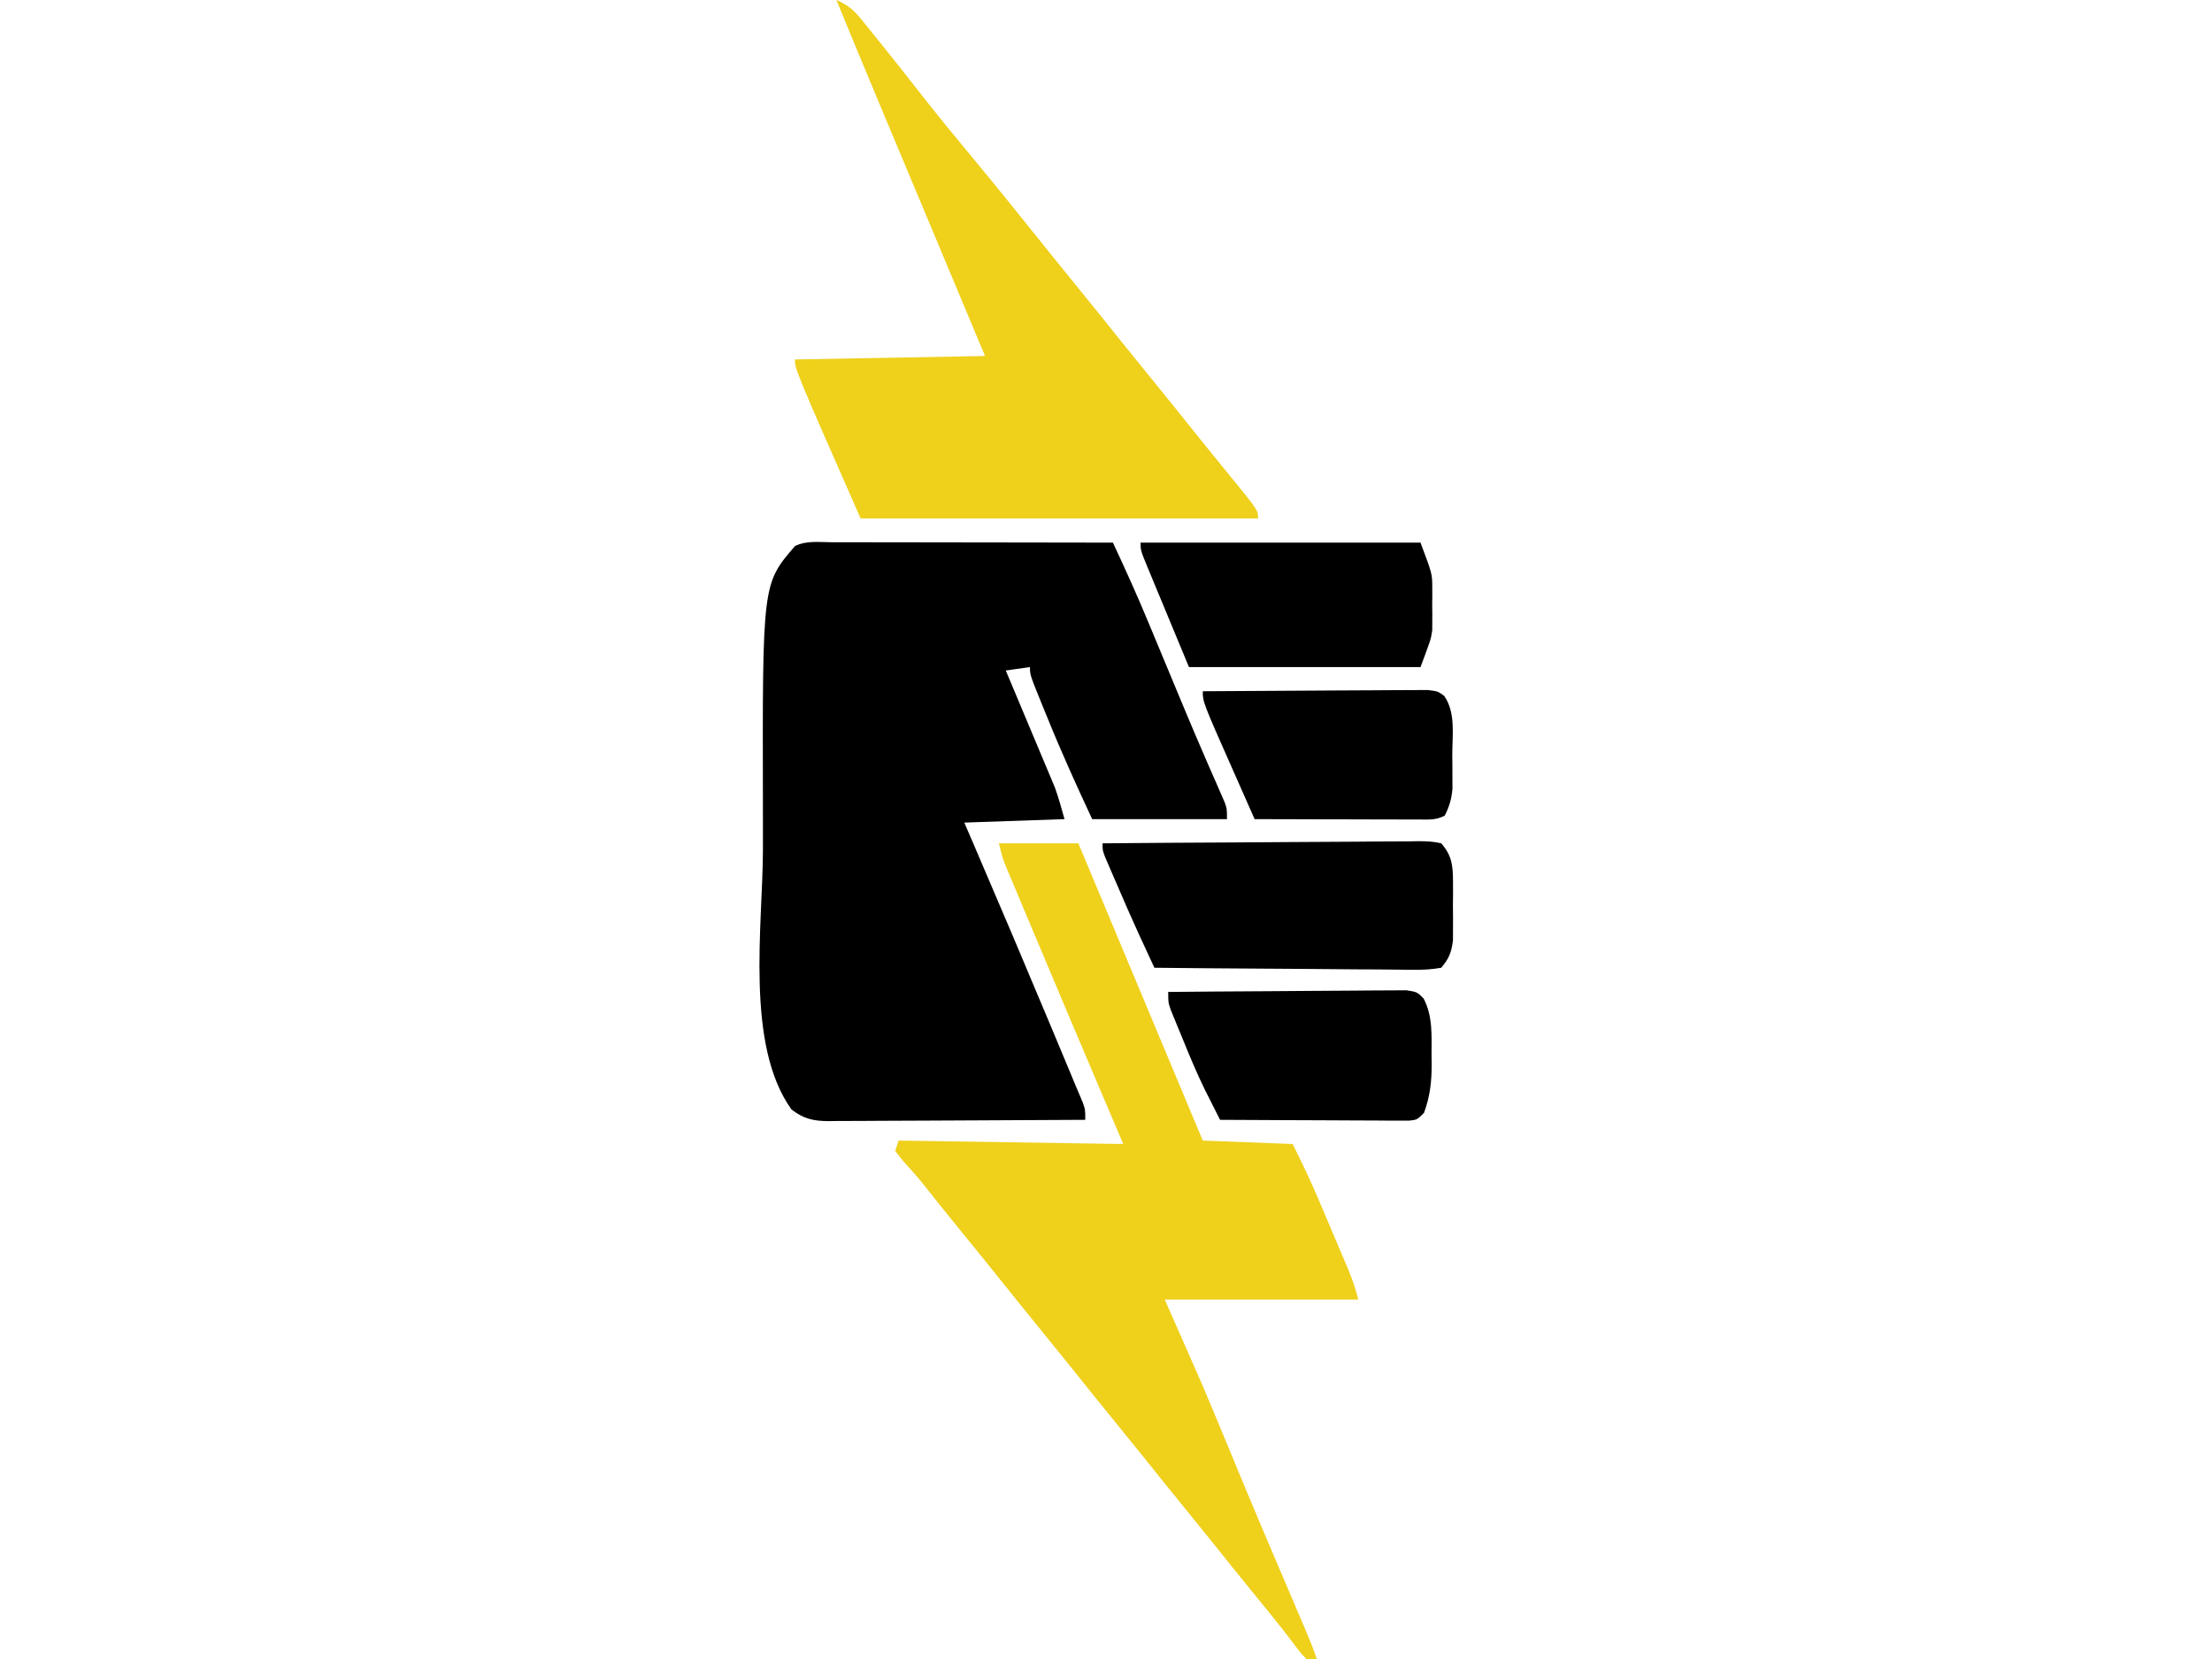 <?xml version="1.0" encoding="UTF-8"?>
<svg version="1.1" xmlns="http://www.w3.org/2000/svg" width="640" height="480">
<path d="M0 0 C1.317 -0 1.317 -0 2.661 -0 C5.572 0 8.483 0.008 11.394 0.016 C13.409 0.018 15.424 0.019 17.439 0.02 C22.749 0.024 28.059 0.034 33.369 0.045 C38.785 0.055 44.201 0.06 49.617 0.065 C60.248 0.075 70.88 0.093 81.511 0.114 C85.055 7.704 88.512 15.311 91.718 23.051 C92.088 23.937 92.458 24.823 92.839 25.737 C94.003 28.528 95.163 31.321 96.324 34.114 C97.85 37.781 99.377 41.447 100.906 45.114 C101.467 46.463 101.467 46.463 102.039 47.839 C104.022 52.596 106.034 57.337 108.091 62.063 C108.718 63.506 108.718 63.506 109.357 64.979 C110.159 66.822 110.966 68.663 111.779 70.502 C112.137 71.327 112.496 72.151 112.865 73 C113.184 73.724 113.503 74.448 113.831 75.194 C114.511 77.114 114.511 77.114 114.511 80.114 C101.641 80.114 88.771 80.114 75.511 80.114 C70.972 70.386 66.589 60.737 62.574 50.801 C62.081 49.598 61.588 48.394 61.08 47.155 C57.511 38.37 57.511 38.37 57.511 36.114 C54.046 36.609 54.046 36.609 50.511 37.114 C50.955 38.167 51.399 39.221 51.856 40.307 C53.512 44.24 55.162 48.174 56.81 52.11 C57.523 53.809 58.236 55.507 58.952 57.205 C59.983 59.653 61.009 62.104 62.035 64.555 C62.511 65.682 62.511 65.682 62.998 66.832 C63.298 67.552 63.598 68.272 63.907 69.014 C64.169 69.638 64.431 70.262 64.701 70.905 C65.806 73.918 66.63 77.028 67.511 80.114 C53.156 80.609 53.156 80.609 38.511 81.114 C39.822 84.155 39.822 84.155 41.16 87.258 C48.637 104.631 56.026 122.039 63.324 139.489 C63.719 140.434 64.115 141.379 64.522 142.352 C65.651 145.051 66.778 147.75 67.906 150.449 C68.242 151.253 68.577 152.057 68.923 152.885 C69.53 154.339 70.135 155.794 70.737 157.249 C71.392 158.827 72.063 160.398 72.737 161.968 C73.511 164.114 73.511 164.114 73.511 167.114 C63.167 167.183 52.823 167.236 42.478 167.269 C37.675 167.285 32.871 167.306 28.068 167.34 C23.432 167.372 18.796 167.39 14.16 167.398 C12.392 167.404 10.624 167.415 8.856 167.431 C6.378 167.453 3.901 167.455 1.423 167.454 C0.693 167.465 -0.038 167.476 -0.79 167.487 C-5.205 167.46 -7.975 166.82 -11.489 164.114 C-24.926 145.442 -19.805 110.886 -19.75 89.035 C-19.738 84.52 -19.745 80.006 -19.756 75.492 C-19.894 12.035 -19.894 12.035 -10.489 1.114 C-7.215 -0.523 -3.597 -0.015 0 0 Z " fill="#000000" transform="translate(240.489,156.886)"/>
<path d="M0 0 C7.59 0 15.18 0 23 0 C25.227 5.32 25.227 5.32 27.454 10.64 C27.966 11.864 27.966 11.864 28.489 13.112 C36.83 33.037 45.17 52.963 53.511 72.888 C53.853 73.704 54.194 74.519 54.546 75.36 C54.925 76.266 55.305 77.172 55.695 78.105 C56.786 80.711 57.876 83.316 59 86 C71.87 86.495 71.87 86.495 85 87 C87.63 92.261 90.133 97.456 92.418 102.859 C92.721 103.571 93.023 104.283 93.335 105.016 C93.968 106.504 94.599 107.993 95.228 109.483 C96.192 111.76 97.161 114.034 98.131 116.309 C98.748 117.763 99.364 119.217 99.98 120.672 C100.269 121.348 100.558 122.024 100.855 122.721 C102.16 125.819 103.181 128.725 104 132 C85.52 132 67.04 132 48 132 C51.63 140.25 55.26 148.5 59 157 C61.105 161.992 63.207 166.982 65.271 171.991 C66.815 175.736 68.368 179.478 69.922 183.219 C70.246 183.999 70.57 184.779 70.904 185.583 C75.737 197.201 80.688 208.77 85.629 220.342 C85.981 221.167 86.333 221.992 86.695 222.841 C87.355 224.388 88.016 225.935 88.678 227.481 C89.88 230.3 91.03 233.09 92 236 C91.01 236 90.02 236 89 236 C87.414 234.375 87.414 234.375 85.625 232 C84.926 231.093 84.228 230.185 83.508 229.25 C83.115 228.737 82.722 228.224 82.317 227.695 C79.77 224.417 77.126 221.215 74.5 218 C70.361 212.915 66.244 207.814 62.156 202.688 C59.287 199.112 56.393 195.556 53.5 192 C49.362 186.914 45.244 181.814 41.156 176.688 C38.287 173.112 35.393 169.556 32.5 166 C28.362 160.914 24.244 155.814 20.156 150.688 C17.287 147.112 14.393 143.556 11.5 140 C7.362 134.914 3.244 129.814 -0.844 124.688 C-4.277 120.409 -7.744 116.157 -11.207 111.903 C-14.926 107.331 -18.617 102.739 -22.273 98.117 C-23.973 96.033 -25.755 94.052 -27.562 92.062 C-28.367 91.052 -29.171 90.041 -30 89 C-29.67 88.01 -29.34 87.02 -29 86 C-7.55 86.33 13.9 86.66 36 87 C33.566 81.287 31.133 75.574 28.625 69.688 C22.454 55.174 16.305 40.651 10.201 26.11 C9.401 24.206 8.601 22.303 7.8 20.4 C6.676 17.731 5.556 15.061 4.438 12.391 C4.103 11.598 3.768 10.805 3.423 9.987 C2.964 8.888 2.964 8.888 2.496 7.767 C2.23 7.132 1.964 6.498 1.689 5.844 C1 4 1 4 0 0 Z " fill="#EFD01B" transform="translate(289,244)"/>
<path d="M0 0 C3.122 1.357 4.932 2.783 7.066 5.422 C7.628 6.11 8.19 6.799 8.77 7.508 C9.361 8.248 9.953 8.988 10.562 9.75 C11.184 10.516 11.805 11.281 12.445 12.07 C16.624 17.236 20.736 22.452 24.819 27.693 C29.578 33.783 34.512 39.727 39.438 45.684 C46.992 54.823 54.452 64.041 61.844 73.312 C64.713 76.888 67.607 80.444 70.5 84 C74.638 89.086 78.756 94.186 82.844 99.312 C85.713 102.888 88.607 106.444 91.5 110 C95.632 115.078 99.744 120.169 103.824 125.289 C107.366 129.702 110.944 134.085 114.521 138.469 C122 147.648 122 147.648 122 150 C84.05 150 46.1 150 7 150 C-12 106.818 -12 106.818 -12 104 C15.225 103.505 15.225 103.505 43 103 C40.401 96.792 37.803 90.584 35.125 84.188 C33.225 79.648 33.225 79.648 31.325 75.109 C27.972 67.098 24.618 59.087 21.262 51.077 C19.662 47.259 18.063 43.44 16.463 39.621 C15.707 37.817 14.951 36.013 14.195 34.209 C9.422 22.823 4.686 11.422 0 0 Z " fill="#EFD01B" transform="translate(242,0)"/>
<path d="M0 0 C12.726 -0.116 25.451 -0.205 38.177 -0.259 C44.086 -0.285 49.995 -0.321 55.904 -0.377 C61.603 -0.431 67.302 -0.461 73.002 -0.474 C75.179 -0.484 77.356 -0.502 79.534 -0.529 C82.577 -0.565 85.619 -0.57 88.663 -0.568 C89.569 -0.586 90.475 -0.604 91.408 -0.622 C93.714 -0.603 95.76 -0.548 98 0 C101.069 3.511 101.383 6.42 101.398 11 C101.402 12.134 101.406 13.269 101.41 14.438 C101.399 15.613 101.387 16.789 101.375 18 C101.387 19.176 101.398 20.351 101.41 21.562 C101.406 22.697 101.402 23.831 101.398 25 C101.395 26.031 101.392 27.062 101.388 28.125 C100.916 31.623 100.276 33.282 98 36 C95.149 36.488 92.891 36.635 90.04 36.568 C89.23 36.568 88.42 36.569 87.586 36.57 C84.907 36.566 82.229 36.527 79.551 36.488 C77.694 36.479 75.838 36.472 73.981 36.467 C69.093 36.448 64.206 36.399 59.318 36.343 C54.331 36.292 49.344 36.269 44.357 36.244 C34.571 36.191 24.786 36.105 15 36 C14.053 33.954 13.106 31.908 12.16 29.862 C11.632 28.723 11.105 27.583 10.562 26.409 C8.346 21.573 6.222 16.701 4.125 11.812 C3.723 10.886 3.321 9.96 2.906 9.006 C2.338 7.682 2.338 7.682 1.758 6.332 C1.25 5.152 1.25 5.152 0.731 3.948 C0 2 0 2 0 0 Z " fill="#000000" transform="translate(319,244)"/>
<path d="M0 0 C26.73 0 53.46 0 81 0 C84.381 9.016 84.381 9.016 84.398 12.875 C84.402 13.715 84.406 14.556 84.41 15.422 C84.399 16.273 84.387 17.123 84.375 18 C84.387 18.851 84.398 19.702 84.41 20.578 C84.406 21.419 84.402 22.259 84.398 23.125 C84.395 23.87 84.392 24.615 84.388 25.383 C84 28 84 28 81 36 C58.89 36 36.78 36 14 36 C11.69 30.431 9.38 24.863 7 19.125 C6.269 17.368 5.538 15.611 4.785 13.801 C4.211 12.412 3.636 11.022 3.062 9.633 C2.609 8.547 2.609 8.547 2.146 7.439 C0 2.228 0 2.228 0 0 Z " fill="#000000" transform="translate(330,157)"/>
<path d="M0 0 C9.336 -0.093 18.671 -0.164 28.007 -0.207 C32.342 -0.228 36.677 -0.256 41.012 -0.302 C45.194 -0.345 49.376 -0.369 53.558 -0.38 C55.155 -0.387 56.752 -0.401 58.349 -0.423 C60.583 -0.452 62.816 -0.456 65.05 -0.454 C66.959 -0.467 66.959 -0.467 68.906 -0.481 C72 0 72 0 73.892 1.893 C76.6 7.042 76.183 12.697 76.188 18.375 C76.2 19.2 76.212 20.025 76.225 20.875 C76.237 25.973 75.767 30.201 74 35 C72 37 72 37 69.596 37.241 C68.083 37.234 68.083 37.234 66.541 37.227 C65.399 37.227 64.258 37.227 63.083 37.227 C61.228 37.211 61.228 37.211 59.336 37.195 C58.074 37.192 56.811 37.19 55.511 37.187 C52.154 37.177 48.797 37.159 45.44 37.137 C42.014 37.117 38.589 37.108 35.164 37.098 C28.443 37.076 21.721 37.042 15 37 C14.051 35.123 13.105 33.246 12.16 31.367 C11.632 30.322 11.105 29.276 10.562 28.199 C8.201 23.364 6.145 18.422 4.125 13.438 C3.723 12.467 3.321 11.497 2.906 10.498 C2.527 9.569 2.148 8.641 1.758 7.684 C1.25 6.439 1.25 6.439 0.731 5.17 C0 3 0 3 0 0 Z " fill="#000000" transform="translate(338,287)"/>
<path d="M0 0 C8.814 -0.069 17.628 -0.123 26.443 -0.155 C30.536 -0.171 34.628 -0.192 38.721 -0.226 C42.67 -0.259 46.618 -0.277 50.567 -0.285 C52.075 -0.29 53.582 -0.301 55.089 -0.317 C57.199 -0.339 59.308 -0.342 61.417 -0.341 C62.619 -0.347 63.82 -0.354 65.058 -0.361 C68 0 68 0 69.849 1.334 C73.242 6.246 72.184 12.675 72.188 18.375 C72.2 19.512 72.212 20.649 72.225 21.82 C72.227 22.919 72.228 24.017 72.23 25.148 C72.235 26.151 72.239 27.153 72.243 28.185 C71.985 31.177 71.352 33.326 70 36 C67.473 37.264 65.736 37.12 62.908 37.114 C61.316 37.113 61.316 37.113 59.693 37.113 C57.969 37.106 57.969 37.106 56.211 37.098 C55.037 37.096 53.864 37.095 52.655 37.093 C48.895 37.088 45.135 37.075 41.375 37.062 C38.831 37.057 36.286 37.053 33.742 37.049 C27.495 37.038 21.247 37.021 15 37 C13.701 34.063 12.403 31.125 11.104 28.187 C10.351 26.483 9.597 24.779 8.842 23.076 C0 3.115 0 3.115 0 0 Z " fill="#000000" transform="translate(348,200)"/>
</svg>
